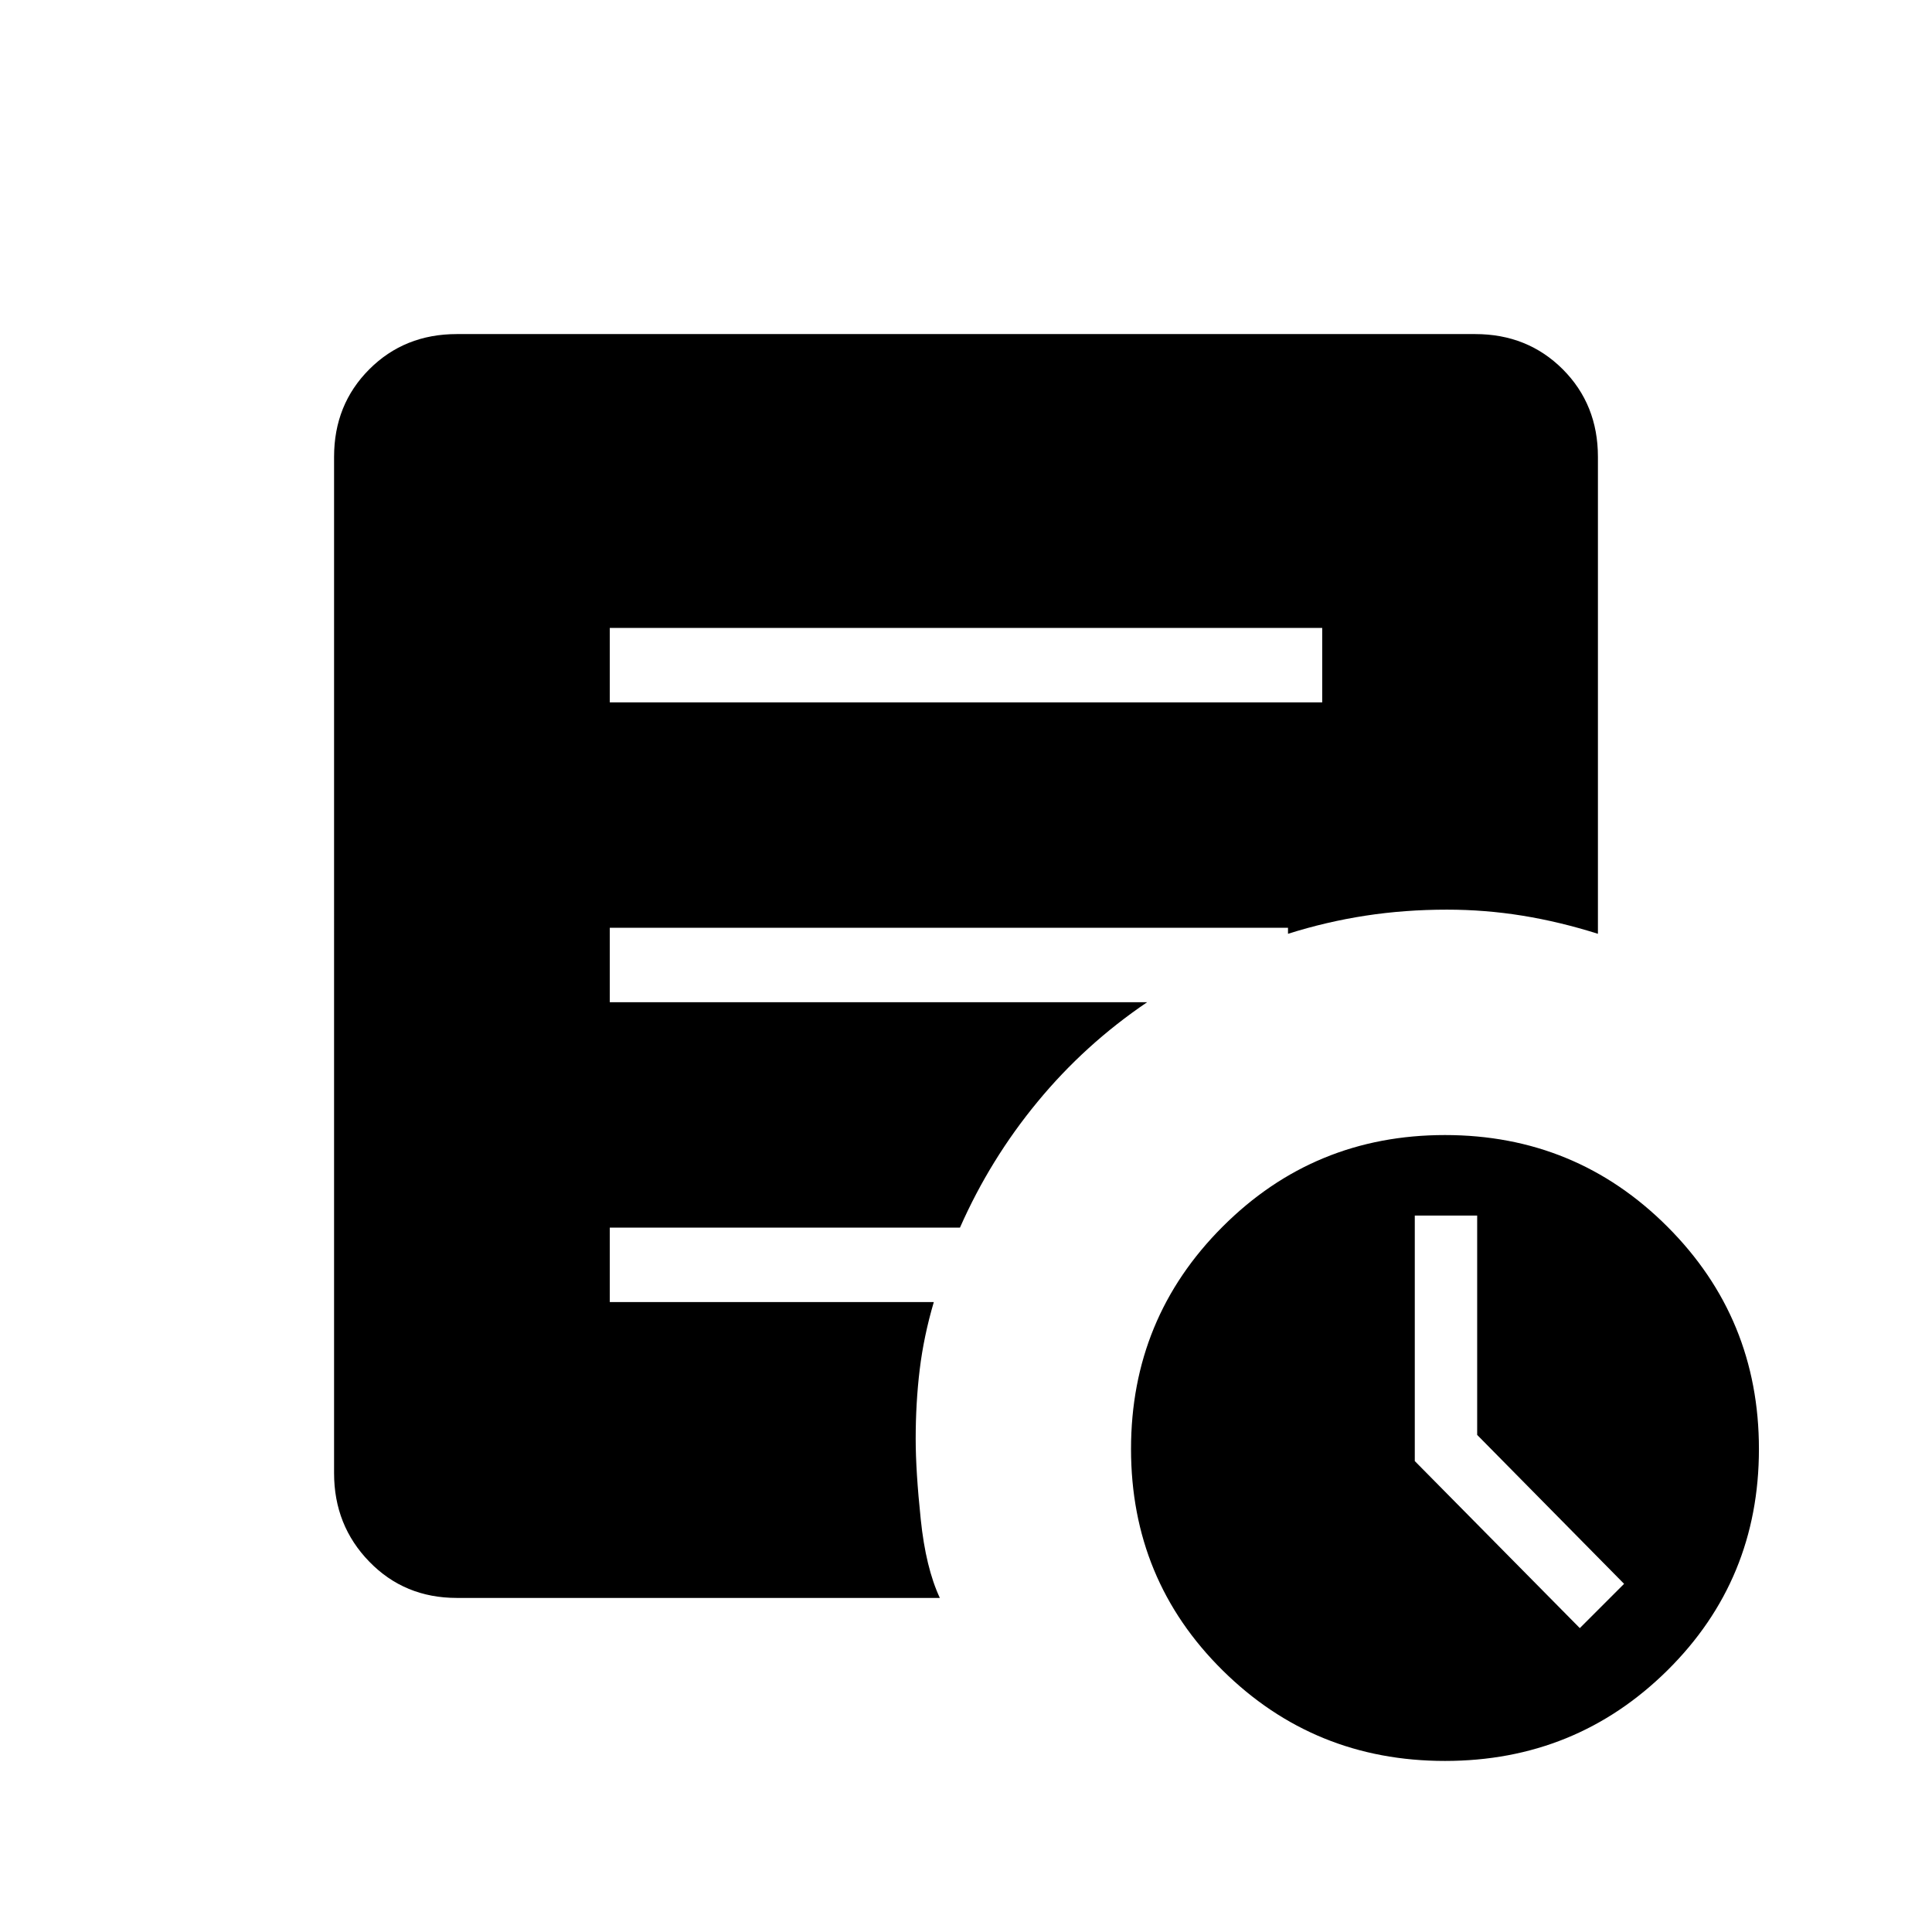<svg xmlns="http://www.w3.org/2000/svg" height="24" width="24"><path d="m19.625 20.225.55-.55-1.825-1.85V15.1h-.775v3.05Zm-1.675 1.65q-1.625 0-2.762-1.125Q14.05 19.625 14.05 18t1.138-2.762Q16.325 14.1 17.95 14.1t2.763 1.138Q21.85 16.375 21.85 18t-1.137 2.75q-1.138 1.125-2.763 1.125ZM7.575 8.725h8.85V7.8h-8.85Zm4.1 11.125h-6q-.65 0-1.087-.45-.438-.45-.438-1.1V5.675q0-.65.438-1.088.437-.437 1.087-.437h12.65q.65 0 1.088.437.437.438.437 1.088V11.6q-.475-.15-.937-.225-.463-.075-.938-.075-.525 0-1.013.075-.487.075-.962.225v-.075H7.575v.925h6.675q-.775.525-1.362 1.238-.588.712-.963 1.562h-4.35v.925H11.6q-.125.425-.175.838-.05.412-.05.862 0 .4.063 1 .062.6.237.975Z"/></svg>